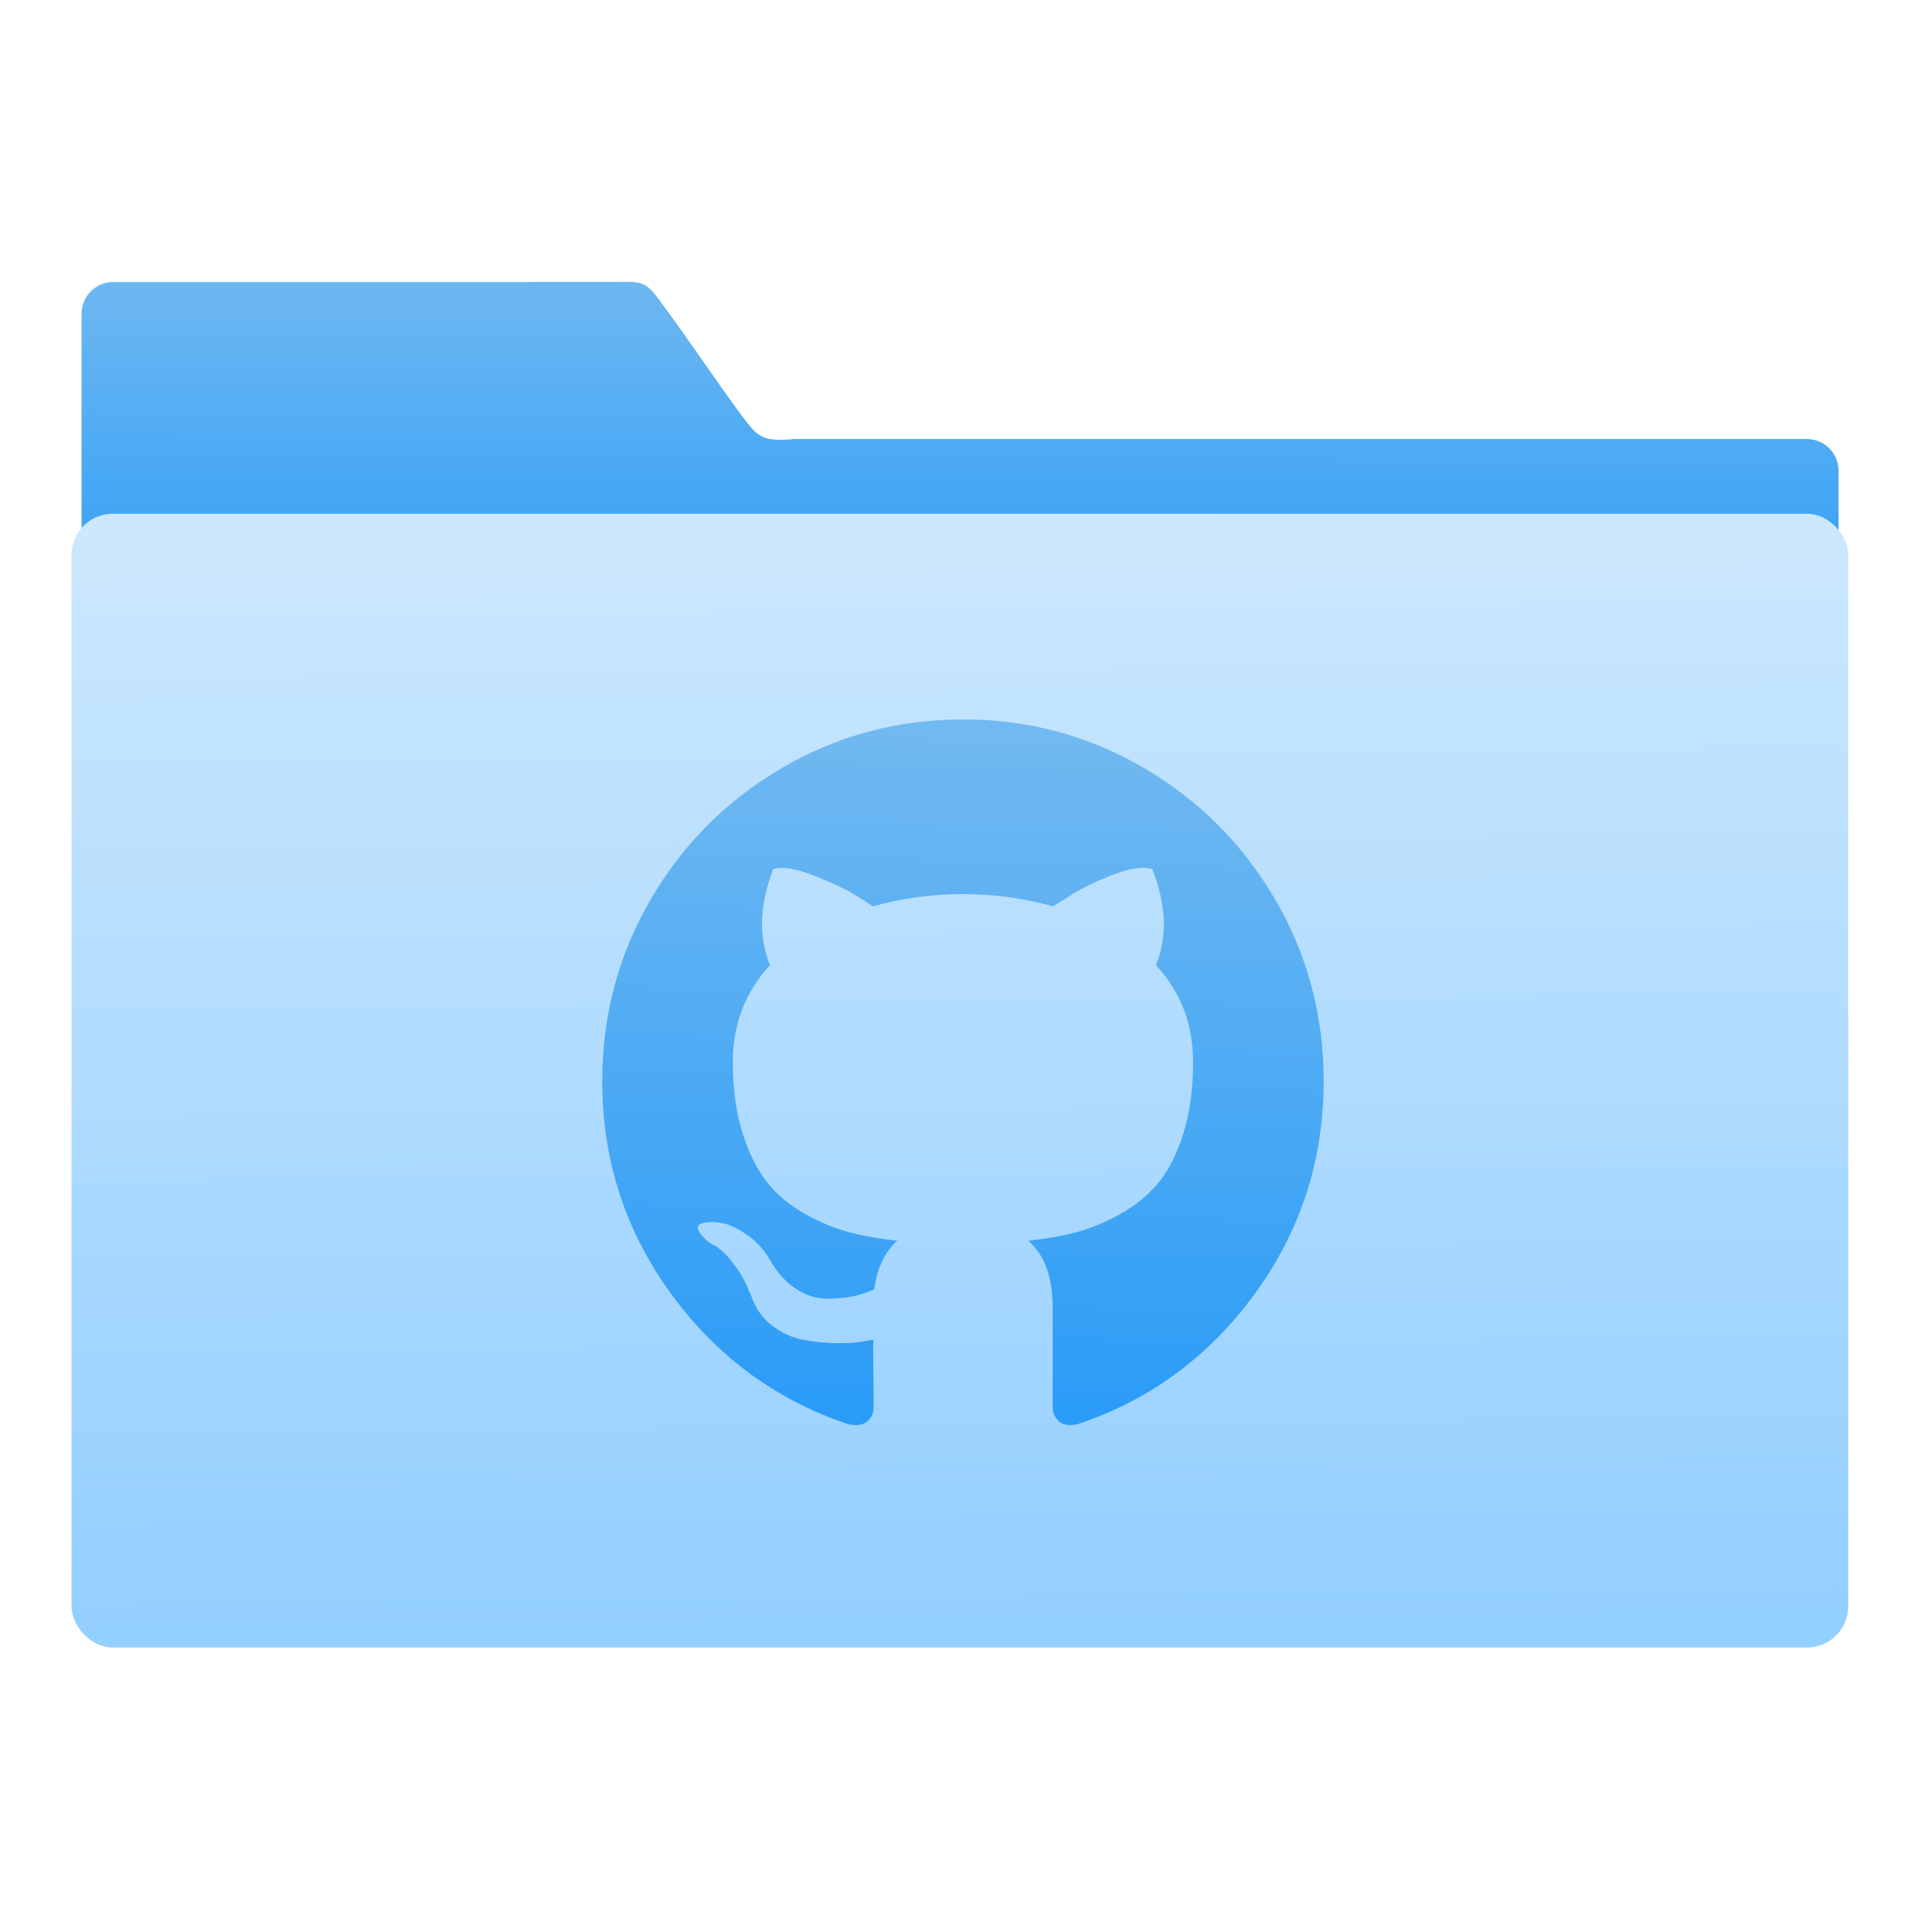 <svg viewBox="0 0 64 64" xmlns="http://www.w3.org/2000/svg" xmlns:xlink="http://www.w3.org/1999/xlink"><defs><linearGradient id="c" x1="-701.2" x2="-704" y1="647.8" y2="354.3" gradientUnits="userSpaceOnUse"><stop stop-color="#93cfff" offset="0"/><stop stop-color="#cde8fe" offset="1"/></linearGradient><linearGradient id="b" x1="540.8" x2="542.1" y1="540.5" y2="493.9" gradientUnits="userSpaceOnUse" xlink:href="#a"/><linearGradient id="d" x1="59.12" x2="59.15" y1="-13.3" y2="-37.78" gradientTransform="matrix(4.175 0 0 4.168 -1066 447.7)" gradientUnits="userSpaceOnUse" xlink:href="#a"/><linearGradient id="a"><stop stop-color="#289bf7" offset="0"/><stop stop-color="#71b9f1" offset="1"/></linearGradient><linearGradient id="e" x1="407.3" x2="408.6" y1="547" y2="501.3" gradientUnits="userSpaceOnUse" xlink:href="#a"/><linearGradient id="f" x1="407.3" x2="432.5" y1="547" y2="523.5" gradientUnits="userSpaceOnUse" xlink:href="#a"/></defs><g transform="matrix(.503 0 0 .503 -240.8 -224.3)"><path transform="matrix(.251 0 0 .251 707.2 390.5)" d="m-880.5 294.8c-4.626 0-8.349 3.718-8.349 8.335v161.4l461 1v-121.2c0-4.618-3.724-8.335-8.35-8.335h-265.5c-8.51 0.751-9.607-0.377-13.81-5.981-5.964-7.968-14.97-21.44-20.84-29.21-4.712-6.805-5.477-6.02-13.29-6.02z" fill="url(#d)"/><rect transform="matrix(.251 0 0 .251 707.2 390.5)" x="-890.3" y="356.8" width="463.8" height="295.1" rx="9.63" fill="url(#c)" stroke="url(#c)" stroke-width="2.378"/><path d="m562.71 505.17c-2.124-3.65-5.01-6.539-8.644-8.669-3.64-2.13-7.613-3.195-11.923-3.195-4.309 0-8.284 1.065-11.923 3.195-3.639 2.13-6.521 5.02-8.645 8.669-2.124 3.649-3.186 7.635-3.186 11.956 0 5.19 1.51 9.858 4.531 14 3.02 4.146 6.923 7.01 11.706 8.606.557.104.969.031 1.237-.217.268-.248.402-.558.402-.93 0-.062-.005-.62-.015-1.675-.011-1.055-.015-1.975-.015-2.76l-.711.123c-.454.083-1.026.119-1.717.109-.691-.009-1.407-.082-2.149-.217-.743-.134-1.433-.444-2.072-.93-.639-.486-1.093-1.122-1.361-1.908l-.309-.714c-.206-.475-.531-1-.974-1.581-.443-.579-.892-.972-1.345-1.179l-.216-.155c-.144-.104-.278-.228-.402-.373-.124-.145-.216-.289-.278-.434-.062-.145-.011-.264.155-.357.165-.093.464-.139.897-.139l.618.093c.412.083.922.33 1.531.744.608.413 1.108.951 1.5 1.612.475.848 1.046 1.494 1.717 1.939.67.445 1.345.667 2.026.667.68 0 1.268-.052 1.763-.155.495-.103.959-.258 1.392-.465.186-1.386.691-2.45 1.515-3.195-1.175-.124-2.232-.311-3.17-.558-.938-.248-1.907-.651-2.907-1.21-1-.558-1.83-1.251-2.49-2.078-.66-.827-1.201-1.913-1.624-3.257-.423-1.344-.634-2.895-.634-4.652 0-2.502.815-4.632 2.444-6.389-.763-1.881-.691-3.99.216-6.327.598-.186 1.485-.046 2.66.419 1.175.465 2.036.864 2.583 1.194.547.33.985.61 1.315.837 1.918-.538 3.897-.806 5.938-.806 2.041 0 4.02.269 5.939.806l1.175-.744c.804-.496 1.753-.951 2.845-1.365 1.093-.413 1.928-.527 2.506-.341.928 2.337 1.01 4.446.247 6.327 1.629 1.758 2.444 3.887 2.444 6.389 0 1.758-.212 3.313-.634 4.667-.423 1.355-.969 2.44-1.639 3.257-.67.817-1.506 1.504-2.505 2.062-1 .558-1.969.962-2.907 1.21-.938.248-1.995.435-3.17.559 1.072.93 1.608 2.398 1.608 4.404v6.543c0 .372.129.682.387.93.258.248.665.321 1.222.217 4.784-1.592 8.686-4.461 11.706-8.607 3.02-4.145 4.531-8.813 4.531-14-0-4.32-1.064-8.305-3.187-11.955z" fill="url(#b)" stroke="url(#b)" stroke-width="1.018"/></g></svg>
